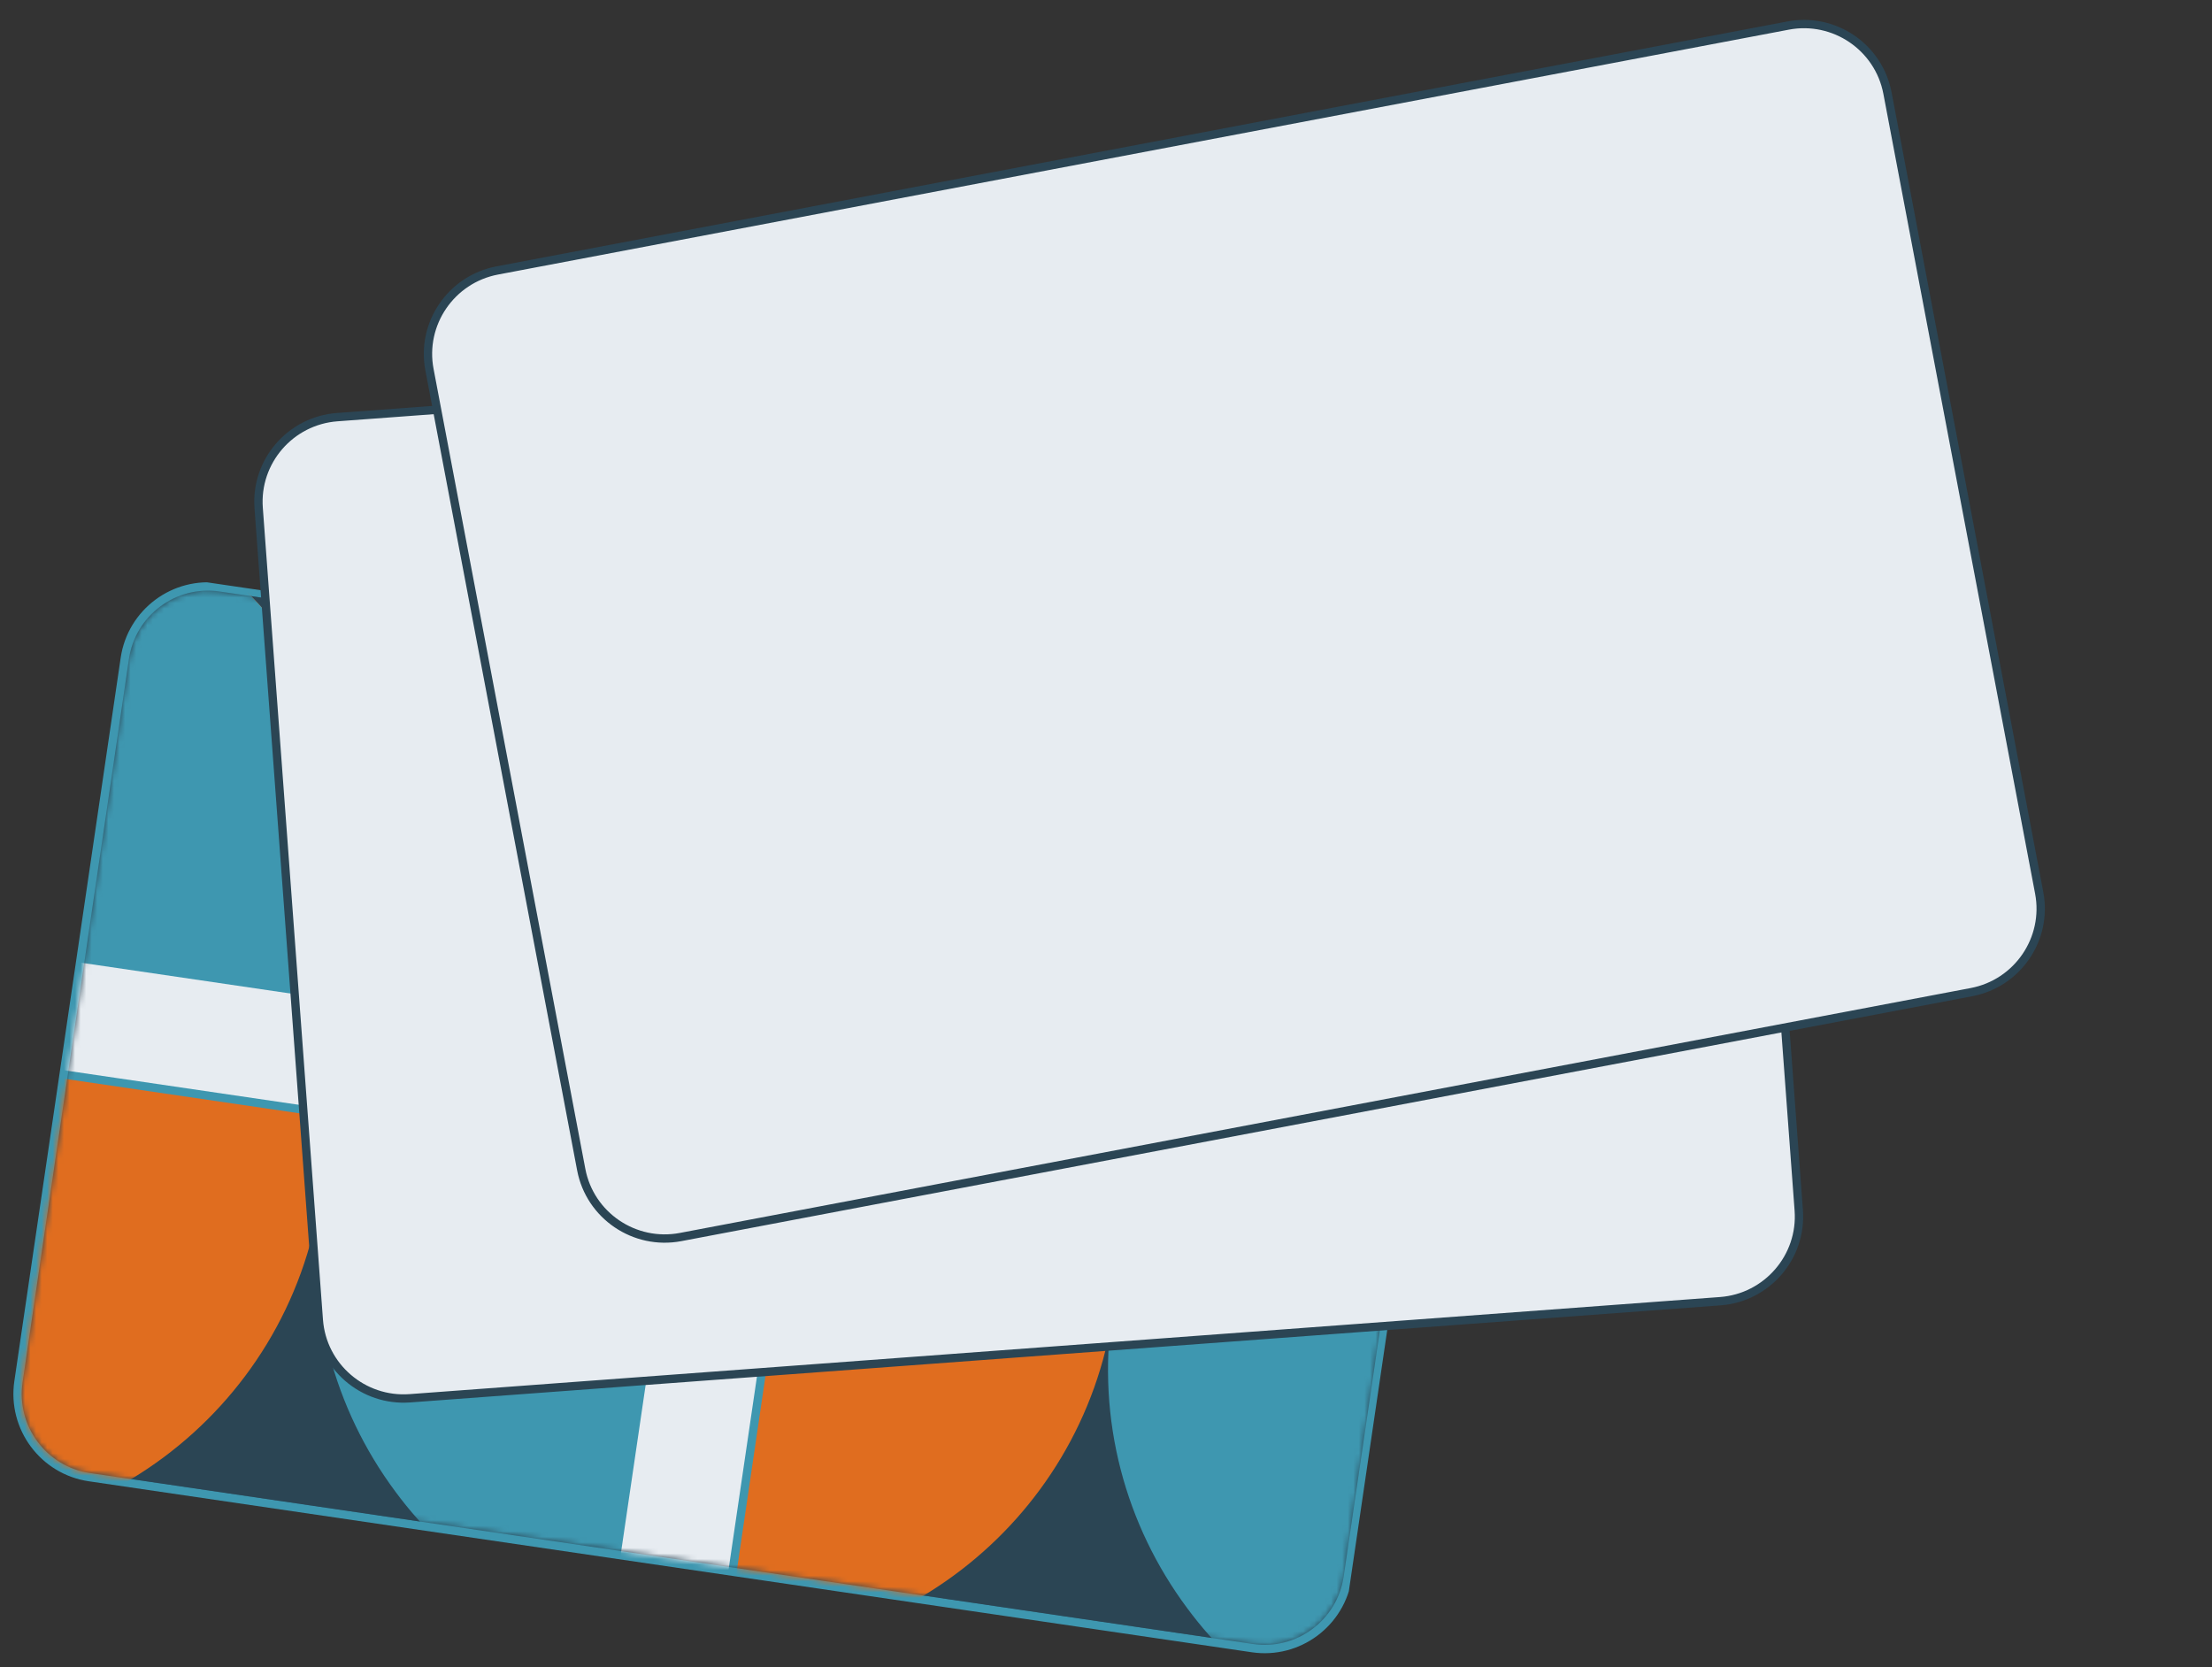 <svg width="398" height="300" viewBox="0 0 398 300" fill="none" xmlns="http://www.w3.org/2000/svg">
<rect x="0" y="0" width="398" height="300" fill="#333333" stroke="none"/>
<g clip-path="url(#clip0_1096_1747)">
<path d="M242.505 283.774L261.642 153.611C262.855 145.357 257.137 137.66 248.89 136.447L39.611 105.679C31.363 104.466 23.672 110.192 22.458 118.446L3.322 248.609C2.108 256.863 7.826 264.56 16.074 265.773L225.353 296.541C233.6 297.753 241.292 292.027 242.505 283.774Z" fill="#2B4554" stroke="#3E97B0" stroke-width="1.5"/>
<mask id="mask0_1096_1747" style="mask-type:luminance" maskUnits="userSpaceOnUse" x="3" y="106" width="259" height="190">
<path d="M260.9 153.501L241.763 283.665C240.61 291.509 233.299 296.951 225.462 295.799L16.183 265.031C8.346 263.878 2.91 256.563 4.064 248.718L23.2 118.555C24.354 110.711 31.665 105.269 39.502 106.421L248.781 137.189C256.618 138.341 262.053 145.657 260.9 153.501Z" fill="white"/>
</mask>
<g mask="url(#mask0_1096_1747)">
<path d="M260.9 153.501L241.763 283.665C240.61 291.509 233.299 296.951 225.462 295.799L16.183 265.031C8.346 263.878 2.91 256.563 4.064 248.718L23.2 118.555C24.354 110.711 31.665 105.269 39.502 106.421L248.781 137.189C256.618 138.341 262.053 145.657 260.9 153.501Z" fill="#2B4554"/>
<path d="M64.616 167.796L57.697 214.861C51.905 254.255 15.351 281.465 -24.008 275.678C-63.366 269.892 -90.542 233.313 -84.751 193.919L-77.831 146.853C-72.039 107.459 -35.485 80.25 3.873 86.036C43.232 91.823 70.408 128.402 64.616 167.796Z" fill="#E06D1F"/>
<path d="M3.874 86.037C23.51 88.924 40.159 99.561 51.189 114.305C62.206 129.134 67.519 148.056 64.617 167.796L60.865 193.312L-81.582 172.369L-77.831 146.854C-72.039 107.46 -35.484 80.25 3.874 86.037Z" fill="#3E97B0"/>
<path d="M114.06 295.889C96.311 292.135 81.248 282.082 71.124 268.353C60.107 253.524 54.794 234.602 57.697 214.862L64.616 167.796C64.794 166.589 64.984 165.296 65.247 164.102C65.336 163.498 65.511 162.908 65.6 162.304C65.85 161.196 66.101 160.088 66.426 159.079C66.575 158.661 66.638 158.23 66.788 157.812C66.813 157.639 66.925 157.48 66.963 157.221C67.112 156.803 67.262 156.384 67.325 155.953C67.338 155.867 67.363 155.695 67.462 155.621C67.611 155.203 67.761 154.784 67.91 154.366C67.936 154.194 68.047 154.034 68.06 153.948C68.209 153.529 68.372 153.025 68.521 152.606C68.534 152.52 68.534 152.52 68.632 152.447C68.795 151.942 69.03 151.537 69.192 151.032C69.205 150.946 69.218 150.86 69.317 150.786C69.453 150.454 69.603 150.036 69.74 149.703C69.876 149.371 70.013 149.039 70.15 148.707C70.163 148.621 70.175 148.535 70.262 148.547C70.411 148.129 70.659 147.637 70.895 147.231C71.255 146.58 71.541 145.829 71.901 145.178C72.038 144.845 72.261 144.526 72.397 144.194C72.522 143.948 72.633 143.788 72.757 143.542C72.98 143.223 73.13 142.804 73.353 142.485C73.365 142.399 73.464 142.325 73.477 142.239C73.7 141.92 73.935 141.514 74.158 141.194C74.27 141.035 74.381 140.875 74.493 140.715C74.728 140.309 74.964 139.904 75.285 139.511C75.285 139.511 75.298 139.425 75.384 139.437C75.719 138.958 75.967 138.466 76.301 137.987C76.623 137.594 76.871 137.102 77.193 136.709C79.955 132.888 83.035 129.29 86.409 126.087C87.225 125.326 88.028 124.652 88.844 123.891C89.252 123.511 89.66 123.131 90.141 122.849C90.746 122.322 91.438 121.807 92.129 121.292C92.821 120.777 93.427 120.25 94.106 119.821C94.587 119.54 94.995 119.159 95.476 118.878C95.957 118.596 96.365 118.216 96.846 117.935C97.723 117.359 98.686 116.796 99.562 116.22C99.562 116.22 99.661 116.147 99.747 116.159C100.228 115.878 100.623 115.584 101.092 115.388C101.487 115.094 101.956 114.899 102.425 114.704C102.992 114.435 103.572 114.08 104.139 113.811C104.608 113.616 104.991 113.408 105.459 113.213C105.558 113.139 105.743 113.078 105.842 113.005C106.31 112.809 106.693 112.601 107.075 112.393C107.544 112.198 107.927 111.99 108.395 111.795C108.963 111.526 109.604 111.356 110.171 111.087C110.64 110.892 111.194 110.709 111.663 110.514C112.132 110.319 112.588 110.21 113.056 110.014C113.525 109.819 113.981 109.71 114.536 109.527L114.622 109.54C115.176 109.357 115.731 109.175 116.273 109.078C116.729 108.969 117.185 108.86 117.654 108.665C118.295 108.495 119.022 108.337 119.663 108.167C119.934 108.119 120.217 107.985 120.575 107.949C120.846 107.901 121.215 107.779 121.486 107.731C123.754 107.272 125.922 106.886 128.237 106.698C128.779 106.602 129.395 106.604 129.937 106.508C130.479 106.411 131.094 106.414 131.624 106.403C132.153 106.393 132.782 106.309 133.311 106.299C133.926 106.302 134.456 106.291 135.071 106.294C135.687 106.296 136.216 106.286 136.832 106.289C137.447 106.291 137.977 106.281 138.58 106.369C139.195 106.372 139.712 106.448 140.328 106.45C140.943 106.453 141.46 106.529 142.063 106.617L114.232 295.914L114.06 295.889Z" fill="#3E97B0"/>
<path d="M148.806 107.433C149.237 107.496 149.581 107.547 149.999 107.696C150.516 107.772 151.02 107.934 151.623 108.023C152.312 108.124 152.902 108.299 153.578 108.487C154.771 108.75 155.952 109.1 157.046 109.437C158.054 109.761 158.976 110.073 159.984 110.397C160.316 110.534 160.574 110.572 160.906 110.709C161.324 110.858 161.742 111.008 162.16 111.157C162.75 111.332 163.242 111.581 163.819 111.842C164.237 111.991 164.642 112.227 165.146 112.389C165.478 112.526 165.81 112.663 166.129 112.886C166.301 112.911 166.461 113.023 166.62 113.134C166.952 113.271 167.198 113.395 167.53 113.532C167.948 113.682 168.267 113.905 168.672 114.14C169.164 114.389 169.569 114.624 170.06 114.873C170.711 115.233 171.448 115.605 172.099 115.965C172.345 116.089 172.664 116.312 172.91 116.437C173.155 116.561 173.389 116.771 173.634 116.895C174.039 117.131 174.445 117.367 174.85 117.602C175.807 118.272 176.778 118.855 177.735 119.524C178.373 119.97 178.925 120.403 179.564 120.849C179.883 121.072 180.189 121.382 180.595 121.617C180.987 121.939 181.306 122.162 181.699 122.484C184.128 124.514 186.458 126.618 188.578 128.956C189.118 129.475 189.558 130.068 190.098 130.588C190.551 131.095 191.005 131.602 191.445 132.195C191.678 132.405 191.899 132.702 192.046 132.9C192.633 133.691 193.233 134.395 193.821 135.186C194.409 135.977 194.996 136.768 195.498 137.546C195.718 137.843 195.865 138.041 195.999 138.325C196.44 138.918 196.794 139.498 197.149 140.079C197.504 140.659 197.932 141.339 198.274 142.005C198.42 142.203 198.481 142.388 198.555 142.487C198.836 142.969 199.043 143.351 199.325 143.833C199.606 144.315 199.874 144.883 200.155 145.364C200.363 145.747 200.558 146.216 200.766 146.599C200.826 146.784 200.887 146.969 201.047 147.081C201.523 148.031 201.986 149.068 202.376 150.006C202.559 150.561 202.84 151.043 203.022 151.598C203.217 152.067 203.399 152.622 203.582 153.177C204.397 155.411 205.101 157.804 205.719 160.184C205.828 160.641 205.924 161.183 206.119 161.652C206.302 162.207 206.385 162.836 206.481 163.379C206.577 163.921 206.674 164.464 206.843 165.105C206.927 165.734 207.096 166.375 207.18 167.004C207.276 167.547 207.372 168.089 207.469 168.632C207.671 170.247 207.874 171.862 207.977 173.55C208.013 173.907 207.975 174.166 208.01 174.523C208.03 175.583 208.063 176.557 208.083 177.616C208.078 178.849 208.073 180.081 207.994 181.214C207.898 183.666 207.629 186.092 207.262 188.592L200.317 235.83C194.652 274.362 159.465 301.244 121.122 296.928L148.978 107.458L148.806 107.433Z" fill="#E06D1F"/>
<path d="M141.903 106.505L127.088 207.274L60.257 197.448L64.616 167.795C64.794 166.588 64.984 165.295 65.248 164.101C65.336 163.498 65.511 162.907 65.6 162.304C65.851 161.196 66.102 160.088 66.426 159.079C66.575 158.66 66.639 158.229 66.788 157.811C66.814 157.639 66.925 157.479 66.963 157.22C67.112 156.802 67.262 156.383 67.325 155.952C67.338 155.866 67.363 155.694 67.462 155.62C67.612 155.202 67.761 154.784 67.911 154.365C67.936 154.193 68.047 154.033 68.06 153.947C68.21 153.529 68.372 153.024 68.521 152.606C68.534 152.52 68.534 152.52 68.633 152.446C68.795 151.941 69.031 151.536 69.193 151.031C69.205 150.945 69.218 150.859 69.317 150.785C69.454 150.453 69.603 150.035 69.74 149.703C69.877 149.371 70.014 149.038 70.15 148.706C70.163 148.62 70.176 148.534 70.262 148.546C70.411 148.128 70.66 147.636 70.895 147.231C71.255 146.579 71.541 145.828 71.901 145.177C72.038 144.845 72.261 144.525 72.398 144.193C72.522 143.947 72.633 143.787 72.757 143.541C72.98 143.222 73.13 142.804 73.353 142.484C73.365 142.398 73.464 142.324 73.477 142.238C73.7 141.919 73.936 141.513 74.158 141.194C74.27 141.034 74.381 140.874 74.493 140.714C74.728 140.309 74.964 139.903 75.286 139.51C75.286 139.51 75.298 139.424 75.385 139.436C75.719 138.957 75.967 138.465 76.302 137.986C76.623 137.593 76.872 137.101 77.193 136.708C79.955 132.887 83.035 129.289 86.41 126.086C87.225 125.326 88.028 124.651 88.844 123.891C89.252 123.51 89.66 123.13 90.141 122.848C90.747 122.321 91.438 121.806 92.13 121.291C92.821 120.777 93.427 120.249 94.106 119.821C94.587 119.539 94.995 119.159 95.476 118.877C95.957 118.596 96.365 118.215 96.847 117.934C97.723 117.358 98.686 116.795 99.562 116.22C99.562 116.22 99.661 116.146 99.747 116.159C100.228 115.877 100.624 115.583 101.092 115.388C101.487 115.094 101.956 114.898 102.425 114.703C102.992 114.434 103.572 114.079 104.14 113.81C104.608 113.615 104.991 113.407 105.46 113.212C105.558 113.138 105.743 113.077 105.842 113.004C106.311 112.809 106.693 112.601 107.076 112.393C107.544 112.197 107.927 111.989 108.395 111.794C108.963 111.525 109.604 111.355 110.171 111.086C110.64 110.891 111.195 110.708 111.663 110.513C112.132 110.318 112.588 110.209 113.056 110.014C113.525 109.818 113.981 109.709 114.536 109.526L114.622 109.539C115.177 109.357 115.731 109.174 116.274 109.077C116.729 108.968 117.185 108.859 117.654 108.664C118.295 108.494 119.022 108.337 119.663 108.167C119.934 108.119 120.218 107.984 120.575 107.949C120.846 107.9 121.216 107.779 121.487 107.73C123.754 107.271 125.922 106.885 128.237 106.697C128.779 106.601 129.395 106.603 129.937 106.507C130.479 106.411 131.095 106.413 131.624 106.403C132.154 106.392 132.782 106.309 133.311 106.298C133.927 106.301 134.456 106.291 135.072 106.293C135.687 106.296 136.217 106.285 136.832 106.288C137.448 106.29 137.977 106.28 138.58 106.369C139.195 106.371 139.712 106.447 140.328 106.449C140.771 106.427 141.387 106.429 141.903 106.505Z" fill="#E06D1F"/>
<path d="M148.806 107.432C149.237 107.495 149.581 107.546 149.999 107.696C150.516 107.772 151.02 107.934 151.623 108.022C152.312 108.124 152.902 108.298 153.578 108.486C154.771 108.749 155.952 109.099 157.046 109.436C158.054 109.76 158.976 110.072 159.984 110.396C160.316 110.533 160.575 110.571 160.906 110.708C161.324 110.858 161.742 111.007 162.16 111.157C162.75 111.331 163.242 111.58 163.819 111.841C164.237 111.99 164.642 112.226 165.147 112.388C165.478 112.525 165.81 112.662 166.129 112.885C166.302 112.91 166.461 113.022 166.621 113.133C166.953 113.27 167.198 113.394 167.53 113.531C167.948 113.681 168.267 113.904 168.672 114.14C169.164 114.388 169.569 114.624 170.06 114.872C170.711 115.232 171.449 115.604 172.099 115.964C172.345 116.089 172.664 116.312 172.91 116.436C173.156 116.56 173.389 116.77 173.634 116.895C174.04 117.13 174.445 117.366 174.85 117.602C175.808 118.271 176.778 118.854 177.735 119.523C178.374 119.969 178.926 120.402 179.564 120.849C179.883 121.072 180.19 121.381 180.595 121.617C180.987 121.938 181.307 122.162 181.699 122.483C184.128 124.514 186.458 126.618 188.578 128.955C189.118 129.474 189.559 130.068 190.098 130.587C190.551 131.094 191.005 131.601 191.446 132.194C191.679 132.405 191.899 132.701 192.046 132.899C192.633 133.69 193.234 134.395 193.821 135.186C194.409 135.976 194.996 136.767 195.498 137.546C195.718 137.842 195.865 138.04 195.999 138.324C196.44 138.917 196.795 139.498 197.149 140.078C197.504 140.659 197.932 141.338 198.274 142.005C198.421 142.202 198.481 142.387 198.555 142.486C198.836 142.968 199.044 143.351 199.325 143.832C199.606 144.314 199.874 144.882 200.156 145.364C200.363 145.746 200.558 146.215 200.766 146.598C200.827 146.783 200.887 146.968 201.047 147.08C201.523 148.03 201.987 149.067 202.377 150.005C202.559 150.56 202.84 151.042 203.022 151.597C203.217 152.066 203.4 152.621 203.582 153.177C204.398 155.41 205.101 157.803 205.719 160.184C205.828 160.64 205.924 161.183 206.119 161.652C206.302 162.207 206.385 162.836 206.481 163.378C206.578 163.921 206.674 164.463 206.844 165.104C206.927 165.733 207.097 166.375 207.18 167.003C207.276 167.546 207.373 168.088 207.469 168.631C207.671 170.246 207.874 171.861 207.978 173.549C208.013 173.907 207.975 174.165 208.01 174.523C208.031 175.582 208.063 176.556 208.084 177.616C208.078 178.848 208.073 180.08 207.995 181.213C207.898 183.665 207.629 186.091 207.262 188.591L202.877 218.417L134.151 208.312L148.978 107.457L148.806 107.432Z" fill="#3E97B0"/>
<path d="M256.508 316.831C238.759 313.077 223.696 303.025 213.573 289.296C202.555 274.466 197.243 255.544 200.145 235.804L207.064 188.738C207.242 187.531 207.432 186.238 207.696 185.044C207.784 184.441 207.959 183.85 208.048 183.247C208.299 182.139 208.55 181.031 208.874 180.022C209.023 179.603 209.087 179.172 209.236 178.754C209.262 178.582 209.373 178.422 209.411 178.163C209.561 177.745 209.71 177.327 209.773 176.896C209.786 176.809 209.811 176.637 209.91 176.563C210.06 176.145 210.209 175.727 210.359 175.308C210.384 175.136 210.495 174.976 210.508 174.89C210.658 174.472 210.82 173.967 210.969 173.549C210.982 173.463 210.982 173.463 211.081 173.389C211.243 172.885 211.479 172.479 211.641 171.974C211.653 171.888 211.666 171.802 211.765 171.728C211.902 171.396 212.051 170.978 212.188 170.646C212.325 170.314 212.462 169.982 212.598 169.649C212.611 169.563 212.624 169.477 212.71 169.49C212.859 169.071 213.108 168.579 213.343 168.174C213.703 167.522 213.989 166.772 214.349 166.12C214.486 165.788 214.709 165.468 214.846 165.136C214.97 164.89 215.081 164.731 215.205 164.485C215.428 164.165 215.578 163.747 215.801 163.427C215.813 163.341 215.912 163.268 215.925 163.181C216.148 162.862 216.383 162.456 216.606 162.137C216.718 161.977 216.829 161.817 216.941 161.658C217.176 161.252 217.412 160.846 217.734 160.453C217.734 160.453 217.746 160.367 217.833 160.38C218.167 159.9 218.415 159.408 218.75 158.929C219.071 158.536 219.32 158.044 219.641 157.651C222.403 153.83 225.483 150.232 228.858 147.03C229.673 146.269 230.476 145.594 231.292 144.834C231.7 144.453 232.108 144.073 232.589 143.791C233.195 143.264 233.886 142.749 234.578 142.234C235.269 141.72 235.875 141.192 236.554 140.764C237.035 140.482 237.443 140.102 237.924 139.82C238.405 139.539 238.813 139.158 239.295 138.877C240.171 138.301 241.134 137.738 242.01 137.163C242.01 137.163 242.109 137.089 242.195 137.102C242.676 136.82 243.072 136.526 243.54 136.331C243.935 136.037 244.404 135.841 244.873 135.646C245.44 135.377 246.02 135.022 246.588 134.753C247.056 134.558 247.439 134.35 247.908 134.155C248.006 134.081 248.191 134.02 248.29 133.947C248.759 133.752 249.141 133.544 249.524 133.336C249.992 133.14 250.375 132.932 250.843 132.737C251.411 132.468 252.052 132.298 252.619 132.03C253.088 131.834 253.643 131.652 254.111 131.456C254.58 131.261 255.036 131.152 255.504 130.957C255.973 130.761 256.429 130.652 256.984 130.47L257.07 130.482C257.625 130.3 258.179 130.117 258.722 130.021C259.178 129.912 259.633 129.802 260.102 129.607C260.743 129.437 261.47 129.28 262.111 129.11C262.382 129.062 262.666 128.927 263.023 128.892C263.294 128.843 263.664 128.722 263.935 128.674C266.202 128.214 268.37 127.829 270.685 127.641C271.227 127.544 271.843 127.547 272.385 127.45C272.927 127.354 273.543 127.356 274.072 127.346C274.602 127.336 275.23 127.252 275.759 127.242C276.375 127.244 276.904 127.234 277.52 127.236C278.135 127.239 278.665 127.228 279.28 127.231C279.896 127.233 280.425 127.223 281.028 127.312C281.643 127.314 282.16 127.39 282.776 127.393C283.391 127.395 283.908 127.471 284.511 127.56L256.68 316.857L256.508 316.831Z" fill="#3E97B0"/>
<path d="M284.351 127.448L269.536 228.217L202.704 218.392L207.064 188.738C207.241 187.532 207.431 186.239 207.695 185.045C207.783 184.441 207.958 183.85 208.047 183.247C208.298 182.139 208.549 181.031 208.873 180.022C209.023 179.604 209.086 179.173 209.235 178.754C209.261 178.582 209.372 178.422 209.41 178.164C209.56 177.745 209.709 177.327 209.773 176.896C209.785 176.81 209.811 176.637 209.909 176.564C210.059 176.145 210.208 175.727 210.358 175.309C210.383 175.136 210.495 174.977 210.507 174.89C210.657 174.472 210.819 173.967 210.969 173.549C210.981 173.463 210.981 173.463 211.08 173.389C211.242 172.885 211.478 172.479 211.64 171.975C211.653 171.888 211.665 171.802 211.764 171.729C211.901 171.397 212.05 170.978 212.187 170.646C212.324 170.314 212.461 169.982 212.598 169.65C212.61 169.563 212.623 169.477 212.709 169.49C212.859 169.072 213.107 168.58 213.343 168.174C213.702 167.522 213.989 166.772 214.348 166.12C214.485 165.788 214.708 165.469 214.845 165.136C214.969 164.891 215.081 164.731 215.205 164.485C215.428 164.165 215.577 163.747 215.8 163.428C215.813 163.341 215.911 163.268 215.924 163.182C216.147 162.862 216.383 162.456 216.606 162.137C216.717 161.977 216.829 161.817 216.94 161.658C217.176 161.252 217.411 160.846 217.733 160.453C217.733 160.453 217.746 160.367 217.832 160.38C218.166 159.901 218.415 159.409 218.749 158.929C219.071 158.536 219.319 158.045 219.641 157.652C222.402 153.83 225.483 150.232 228.857 147.03C229.673 146.269 230.476 145.595 231.291 144.834C231.699 144.454 232.107 144.073 232.588 143.792C233.194 143.264 233.885 142.749 234.577 142.235C235.269 141.72 235.874 141.192 236.553 140.764C237.034 140.482 237.442 140.102 237.923 139.821C238.405 139.539 238.813 139.159 239.294 138.877C240.17 138.302 241.133 137.739 242.01 137.163C242.01 137.163 242.108 137.089 242.194 137.102C242.676 136.821 243.071 136.526 243.54 136.331C243.935 136.037 244.403 135.842 244.872 135.646C245.439 135.378 246.02 135.022 246.587 134.754C247.056 134.558 247.438 134.35 247.907 134.155C248.006 134.082 248.19 134.021 248.289 133.947C248.758 133.752 249.14 133.544 249.523 133.336C249.992 133.141 250.374 132.933 250.843 132.737C251.41 132.469 252.051 132.299 252.618 132.03C253.087 131.834 253.642 131.652 254.11 131.457C254.579 131.261 255.035 131.152 255.504 130.957C255.972 130.762 256.428 130.652 256.983 130.47L257.069 130.483C257.624 130.3 258.179 130.117 258.721 130.021C259.177 129.912 259.633 129.803 260.101 129.607C260.742 129.437 261.469 129.28 262.11 129.11C262.381 129.062 262.665 128.927 263.022 128.892C263.293 128.844 263.663 128.722 263.934 128.674C266.201 128.214 268.369 127.829 270.685 127.641C271.227 127.544 271.842 127.547 272.384 127.45C272.926 127.354 273.542 127.356 274.071 127.346C274.601 127.336 275.229 127.252 275.758 127.242C276.374 127.244 276.903 127.234 277.519 127.236C278.134 127.239 278.664 127.229 279.279 127.231C279.895 127.234 280.424 127.223 281.027 127.312C281.643 127.314 282.159 127.39 282.775 127.393C283.218 127.37 283.834 127.372 284.351 127.448Z" fill="#E06D1F"/>
<rect x="131.125" y="287.32" width="21.092" height="171.414" transform="rotate(-171.636 131.125 287.32)" fill="#E7ECF1" stroke="#3E97B0" stroke-width="1.5"/>
<rect x="199.484" y="220.961" width="21.092" height="58.455" transform="rotate(-81.636 199.484 220.961)" fill="#E7ECF1" stroke="#3E97B0" stroke-width="1.5"/>
<rect x="57.638" y="200.107" width="21.092" height="146.476" transform="rotate(-81.636 57.638 200.107)" fill="#E7ECF1" stroke="#3E97B0" stroke-width="1.5"/>
<rect x="6.057" y="192.524" width="21.092" height="54.111" transform="rotate(-81.636 6.057 192.524)" fill="#E7ECF1" stroke="#3E97B0" stroke-width="1.5"/>
</g>
</g>
<g clip-path="url(#clip1_1096_1747)">
<path d="M312.822 71.673L323.646 217.769C324.268 226.158 317.931 233.492 309.513 234.116L73.752 251.584C65.334 252.207 57.986 245.887 57.364 237.498L46.54 91.402C45.918 83.013 52.255 75.679 60.673 75.055L296.434 57.587C304.852 56.964 312.2 63.283 312.822 71.673Z" fill="#E7ECF1" stroke="#2B4554" stroke-width="1.5"/>
<path d="M303.296 82.239C298.541 82.591 293.787 82.944 289.033 83.296C289.026 83.199 289.026 83.199 289.019 83.102C288.818 80.389 288.617 77.677 288.416 74.964C288.208 72.154 290.059 69.484 292.836 68.792C293.127 68.77 293.314 68.659 293.605 68.637C294.576 68.565 295.546 68.493 296.419 68.429C299.039 68.235 301.511 70 302.287 72.573C302.412 72.953 302.448 73.437 302.574 73.818C302.775 76.53 302.976 79.243 303.177 81.956C303.288 82.142 303.288 82.142 303.296 82.239ZM298.51 78.21C298.502 78.113 298.502 78.113 298.502 78.113C298.409 76.854 298.316 75.594 298.222 74.335C298.158 73.463 297.436 72.932 296.659 72.989C295.883 73.047 295.107 73.105 294.331 73.162C293.458 73.227 292.829 73.955 292.893 74.827C292.987 76.087 293.073 77.249 293.166 78.509C293.173 78.606 293.173 78.606 293.18 78.702C294.92 78.476 296.763 78.34 298.51 78.21Z" fill="#2B4554"/>
<path d="M303.496 84.952C303.504 85.049 303.504 85.049 303.511 85.146C303.712 87.858 303.92 90.668 304.121 93.381C304.3 95.803 303.003 98.042 300.836 99.079C300.178 99.42 299.409 99.575 298.73 99.625C297.857 99.69 296.984 99.754 296.111 99.819C293.297 100.028 290.728 98.27 290.034 95.496C289.909 95.116 289.873 94.631 289.844 94.244C289.751 92.984 289.665 91.822 289.571 90.562C289.564 90.465 289.564 90.465 289.557 90.368C287.713 90.505 285.87 90.642 284.027 90.778C283.919 89.325 283.811 87.872 283.704 86.418C290.204 85.937 296.802 85.448 303.496 84.952ZM293.826 90.052L293.833 90.149C293.934 91.505 294.027 92.765 294.127 94.121C294.192 94.993 294.914 95.524 295.69 95.467C296.564 95.402 297.34 95.344 298.213 95.28C298.989 95.222 299.722 94.583 299.651 93.615C299.557 92.355 299.464 91.096 299.371 89.836C299.363 89.739 299.363 89.739 299.356 89.642C297.513 89.779 295.669 89.915 293.826 90.052Z" fill="#2B4554"/>
</g>
<g clip-path="url(#clip2_1096_1747)">
<path d="M339.606 16.736L366.912 160.665C368.48 168.93 363.015 176.935 354.722 178.508L122.457 222.573C114.164 224.146 106.147 218.7 104.579 210.435L77.273 66.505C75.705 58.24 81.171 50.236 89.464 48.663L321.728 4.598C330.021 3.025 338.038 8.471 339.606 16.736Z" fill="#E7ECF1" stroke="#2B4554" stroke-width="1.5"/>
</g>
<defs>
<clipPath id="clip0_1096_1747">
<rect width="163.356" height="243.296" fill="white" transform="translate(0 264.408) rotate(-81.636)"/>
</clipPath>
<clipPath id="clip1_1096_1747">
<rect width="180" height="270" fill="white" transform="translate(57.112 254.314) rotate(-94.237)"/>
</clipPath>
<clipPath id="clip2_1096_1747">
<rect width="180" height="270" fill="white" transform="translate(106.234 227.172) rotate(-100.742)"/>
</clipPath>
</defs>
</svg>
